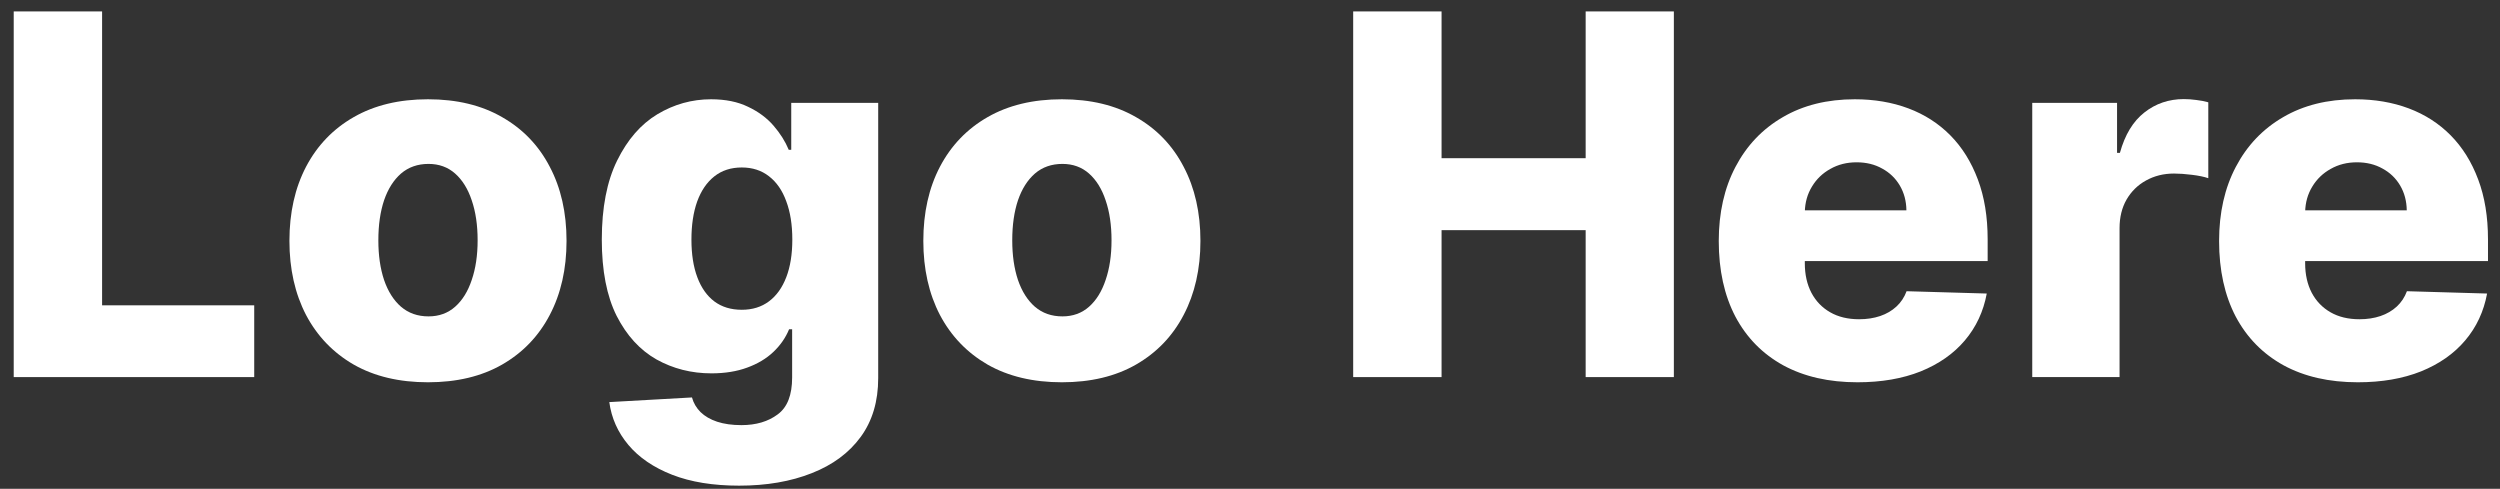 <svg width="179" height="35" viewBox="0 0 179 35" fill="none" xmlns="http://www.w3.org/2000/svg">
<rect x="0" y="0" width="179" height="35" fill="#333333" stroke="none"/>
<path d="M168.821 27.371C166.767 27.371 164.994 26.966 163.503 26.156C162.02 25.338 160.878 24.175 160.076 22.666C159.284 21.149 158.887 19.346 158.887 17.259C158.887 15.23 159.288 13.457 160.089 11.94C160.89 10.415 162.02 9.23 163.477 8.386C164.934 7.534 166.652 7.108 168.629 7.108C170.027 7.108 171.305 7.325 172.464 7.76C173.623 8.195 174.625 8.838 175.468 9.69C176.312 10.543 176.968 11.595 177.437 12.848C177.906 14.092 178.14 15.52 178.14 17.131V18.69H161.074V15.06H172.324C172.315 14.395 172.157 13.803 171.851 13.283C171.544 12.763 171.122 12.358 170.585 12.068C170.056 11.77 169.447 11.621 168.757 11.621C168.058 11.621 167.431 11.778 166.878 12.094C166.324 12.4 165.885 12.822 165.561 13.359C165.237 13.888 165.066 14.489 165.049 15.162V18.857C165.049 19.658 165.207 20.361 165.522 20.966C165.838 21.562 166.285 22.027 166.865 22.359C167.444 22.692 168.135 22.858 168.936 22.858C169.49 22.858 169.993 22.781 170.444 22.628C170.896 22.474 171.284 22.248 171.608 21.95C171.931 21.652 172.174 21.285 172.336 20.851L178.076 21.017C177.838 22.304 177.314 23.425 176.504 24.379C175.703 25.325 174.65 26.062 173.346 26.591C172.042 27.111 170.534 27.371 168.821 27.371Z" fill="white"/>
<path d="M145.509 27V7.364H151.581V10.943H151.786C152.144 9.648 152.728 8.685 153.537 8.054C154.347 7.415 155.289 7.095 156.363 7.095C156.652 7.095 156.951 7.117 157.257 7.159C157.564 7.193 157.85 7.249 158.114 7.325V12.759C157.816 12.656 157.424 12.575 156.938 12.516C156.461 12.456 156.034 12.426 155.659 12.426C154.918 12.426 154.249 12.592 153.652 12.925C153.064 13.249 152.6 13.705 152.259 14.293C151.927 14.872 151.76 15.554 151.76 16.338V27H145.509Z" fill="white"/>
<path d="M132.996 27.371C130.942 27.371 129.17 26.966 127.678 26.156C126.195 25.338 125.053 24.175 124.252 22.666C123.46 21.149 123.063 19.346 123.063 17.259C123.063 15.23 123.464 13.457 124.265 11.94C125.066 10.415 126.195 9.23 127.653 8.386C129.11 7.534 130.827 7.108 132.805 7.108C134.202 7.108 135.481 7.325 136.64 7.76C137.799 8.195 138.8 8.838 139.644 9.69C140.488 10.543 141.144 11.595 141.613 12.848C142.082 14.092 142.316 15.52 142.316 17.131V18.69H125.249V15.06H136.499C136.491 14.395 136.333 13.803 136.026 13.283C135.719 12.763 135.298 12.358 134.761 12.068C134.232 11.77 133.623 11.621 132.933 11.621C132.234 11.621 131.607 11.778 131.053 12.094C130.499 12.4 130.06 12.822 129.737 13.359C129.413 13.888 129.242 14.489 129.225 15.162V18.857C129.225 19.658 129.383 20.361 129.698 20.966C130.014 21.562 130.461 22.027 131.041 22.359C131.62 22.692 132.31 22.858 133.112 22.858C133.666 22.858 134.168 22.781 134.62 22.628C135.072 22.474 135.46 22.248 135.783 21.95C136.107 21.652 136.35 21.285 136.512 20.851L142.252 21.017C142.014 22.304 141.489 23.425 140.68 24.379C139.879 25.325 138.826 26.062 137.522 26.591C136.218 27.111 134.71 27.371 132.996 27.371Z" fill="white"/>
<path d="M96.888 27V0.818H103.216V11.327H113.533V0.818H119.848V27H113.533V16.479H103.216V27H96.888Z" fill="white"/>
<path d="M76.031 27.371C73.968 27.371 72.195 26.949 70.712 26.105C69.238 25.253 68.1 24.068 67.299 22.551C66.506 21.026 66.11 19.257 66.11 17.246C66.11 15.226 66.506 13.457 67.299 11.94C68.1 10.415 69.238 9.23 70.712 8.386C72.195 7.534 73.968 7.108 76.031 7.108C78.093 7.108 79.862 7.534 81.336 8.386C82.819 9.23 83.957 10.415 84.749 11.94C85.55 13.457 85.951 15.226 85.951 17.246C85.951 19.257 85.55 21.026 84.749 22.551C83.957 24.068 82.819 25.253 81.336 26.105C79.862 26.949 78.093 27.371 76.031 27.371ZM76.069 22.653C76.819 22.653 77.454 22.423 77.974 21.963C78.494 21.503 78.89 20.864 79.163 20.045C79.444 19.227 79.585 18.281 79.585 17.207C79.585 16.116 79.444 15.162 79.163 14.344C78.89 13.525 78.494 12.886 77.974 12.426C77.454 11.966 76.819 11.736 76.069 11.736C75.293 11.736 74.637 11.966 74.1 12.426C73.572 12.886 73.167 13.525 72.886 14.344C72.613 15.162 72.477 16.116 72.477 17.207C72.477 18.281 72.613 19.227 72.886 20.045C73.167 20.864 73.572 21.503 74.1 21.963C74.637 22.423 75.293 22.653 76.069 22.653Z" fill="white"/>
<path d="M52.92 34.773C51.054 34.773 49.456 34.513 48.126 33.993C46.797 33.473 45.752 32.761 44.994 31.858C44.235 30.954 43.779 29.932 43.626 28.79L49.545 28.457C49.656 28.858 49.86 29.207 50.159 29.506C50.465 29.804 50.862 30.034 51.348 30.196C51.842 30.358 52.422 30.439 53.086 30.439C54.135 30.439 55 30.183 55.681 29.672C56.372 29.169 56.717 28.287 56.717 27.026V23.574H56.5C56.252 24.179 55.877 24.72 55.375 25.197C54.872 25.675 54.245 26.05 53.495 26.322C52.754 26.595 51.902 26.732 50.938 26.732C49.507 26.732 48.194 26.399 47.001 25.734C45.816 25.061 44.866 24.021 44.15 22.615C43.443 21.2 43.089 19.381 43.089 17.156C43.089 14.864 43.456 12.976 44.188 11.493C44.922 10.001 45.88 8.898 47.065 8.182C48.258 7.466 49.541 7.108 50.913 7.108C51.944 7.108 52.826 7.287 53.559 7.645C54.301 7.994 54.91 8.446 55.387 9C55.865 9.554 56.227 10.129 56.474 10.726H56.653V7.364H62.879V27.077C62.879 28.739 62.461 30.141 61.626 31.283C60.791 32.425 59.623 33.29 58.123 33.878C56.623 34.474 54.889 34.773 52.92 34.773ZM53.112 22.18C53.87 22.18 54.518 21.98 55.055 21.579C55.592 21.179 56.005 20.604 56.295 19.854C56.585 19.104 56.73 18.204 56.73 17.156C56.73 16.091 56.585 15.175 56.295 14.408C56.014 13.632 55.6 13.036 55.055 12.618C54.518 12.2 53.87 11.991 53.112 11.991C52.336 11.991 51.68 12.204 51.143 12.631C50.606 13.057 50.197 13.658 49.916 14.433C49.643 15.2 49.507 16.108 49.507 17.156C49.507 18.204 49.647 19.104 49.929 19.854C50.21 20.604 50.615 21.179 51.143 21.579C51.68 21.98 52.336 22.18 53.112 22.18Z" fill="white"/>
<path d="M30.644 27.371C28.581 27.371 26.809 26.949 25.326 26.105C23.851 25.253 22.713 24.068 21.912 22.551C21.12 21.026 20.723 19.257 20.723 17.246C20.723 15.226 21.12 13.457 21.912 11.94C22.713 10.415 23.851 9.23 25.326 8.386C26.809 7.534 28.581 7.108 30.644 7.108C32.706 7.108 34.475 7.534 35.949 8.386C37.432 9.23 38.57 10.415 39.363 11.94C40.164 13.457 40.564 15.226 40.564 17.246C40.564 19.257 40.164 21.026 39.363 22.551C38.57 24.068 37.432 25.253 35.949 26.105C34.475 26.949 32.706 27.371 30.644 27.371ZM30.682 22.653C31.432 22.653 32.067 22.423 32.587 21.963C33.107 21.503 33.503 20.864 33.776 20.045C34.057 19.227 34.198 18.281 34.198 17.207C34.198 16.116 34.057 15.162 33.776 14.344C33.503 13.525 33.107 12.886 32.587 12.426C32.067 11.966 31.432 11.736 30.682 11.736C29.907 11.736 29.25 11.966 28.713 12.426C28.185 12.886 27.78 13.525 27.499 14.344C27.226 15.162 27.09 16.116 27.09 17.207C27.09 18.281 27.226 19.227 27.499 20.045C27.78 20.864 28.185 21.503 28.713 21.963C29.25 22.423 29.907 22.653 30.682 22.653Z" fill="white"/>
<path d="M0.982 27V0.818H7.31V21.861H18.202V27H0.982Z" fill="white"/>
</svg>

